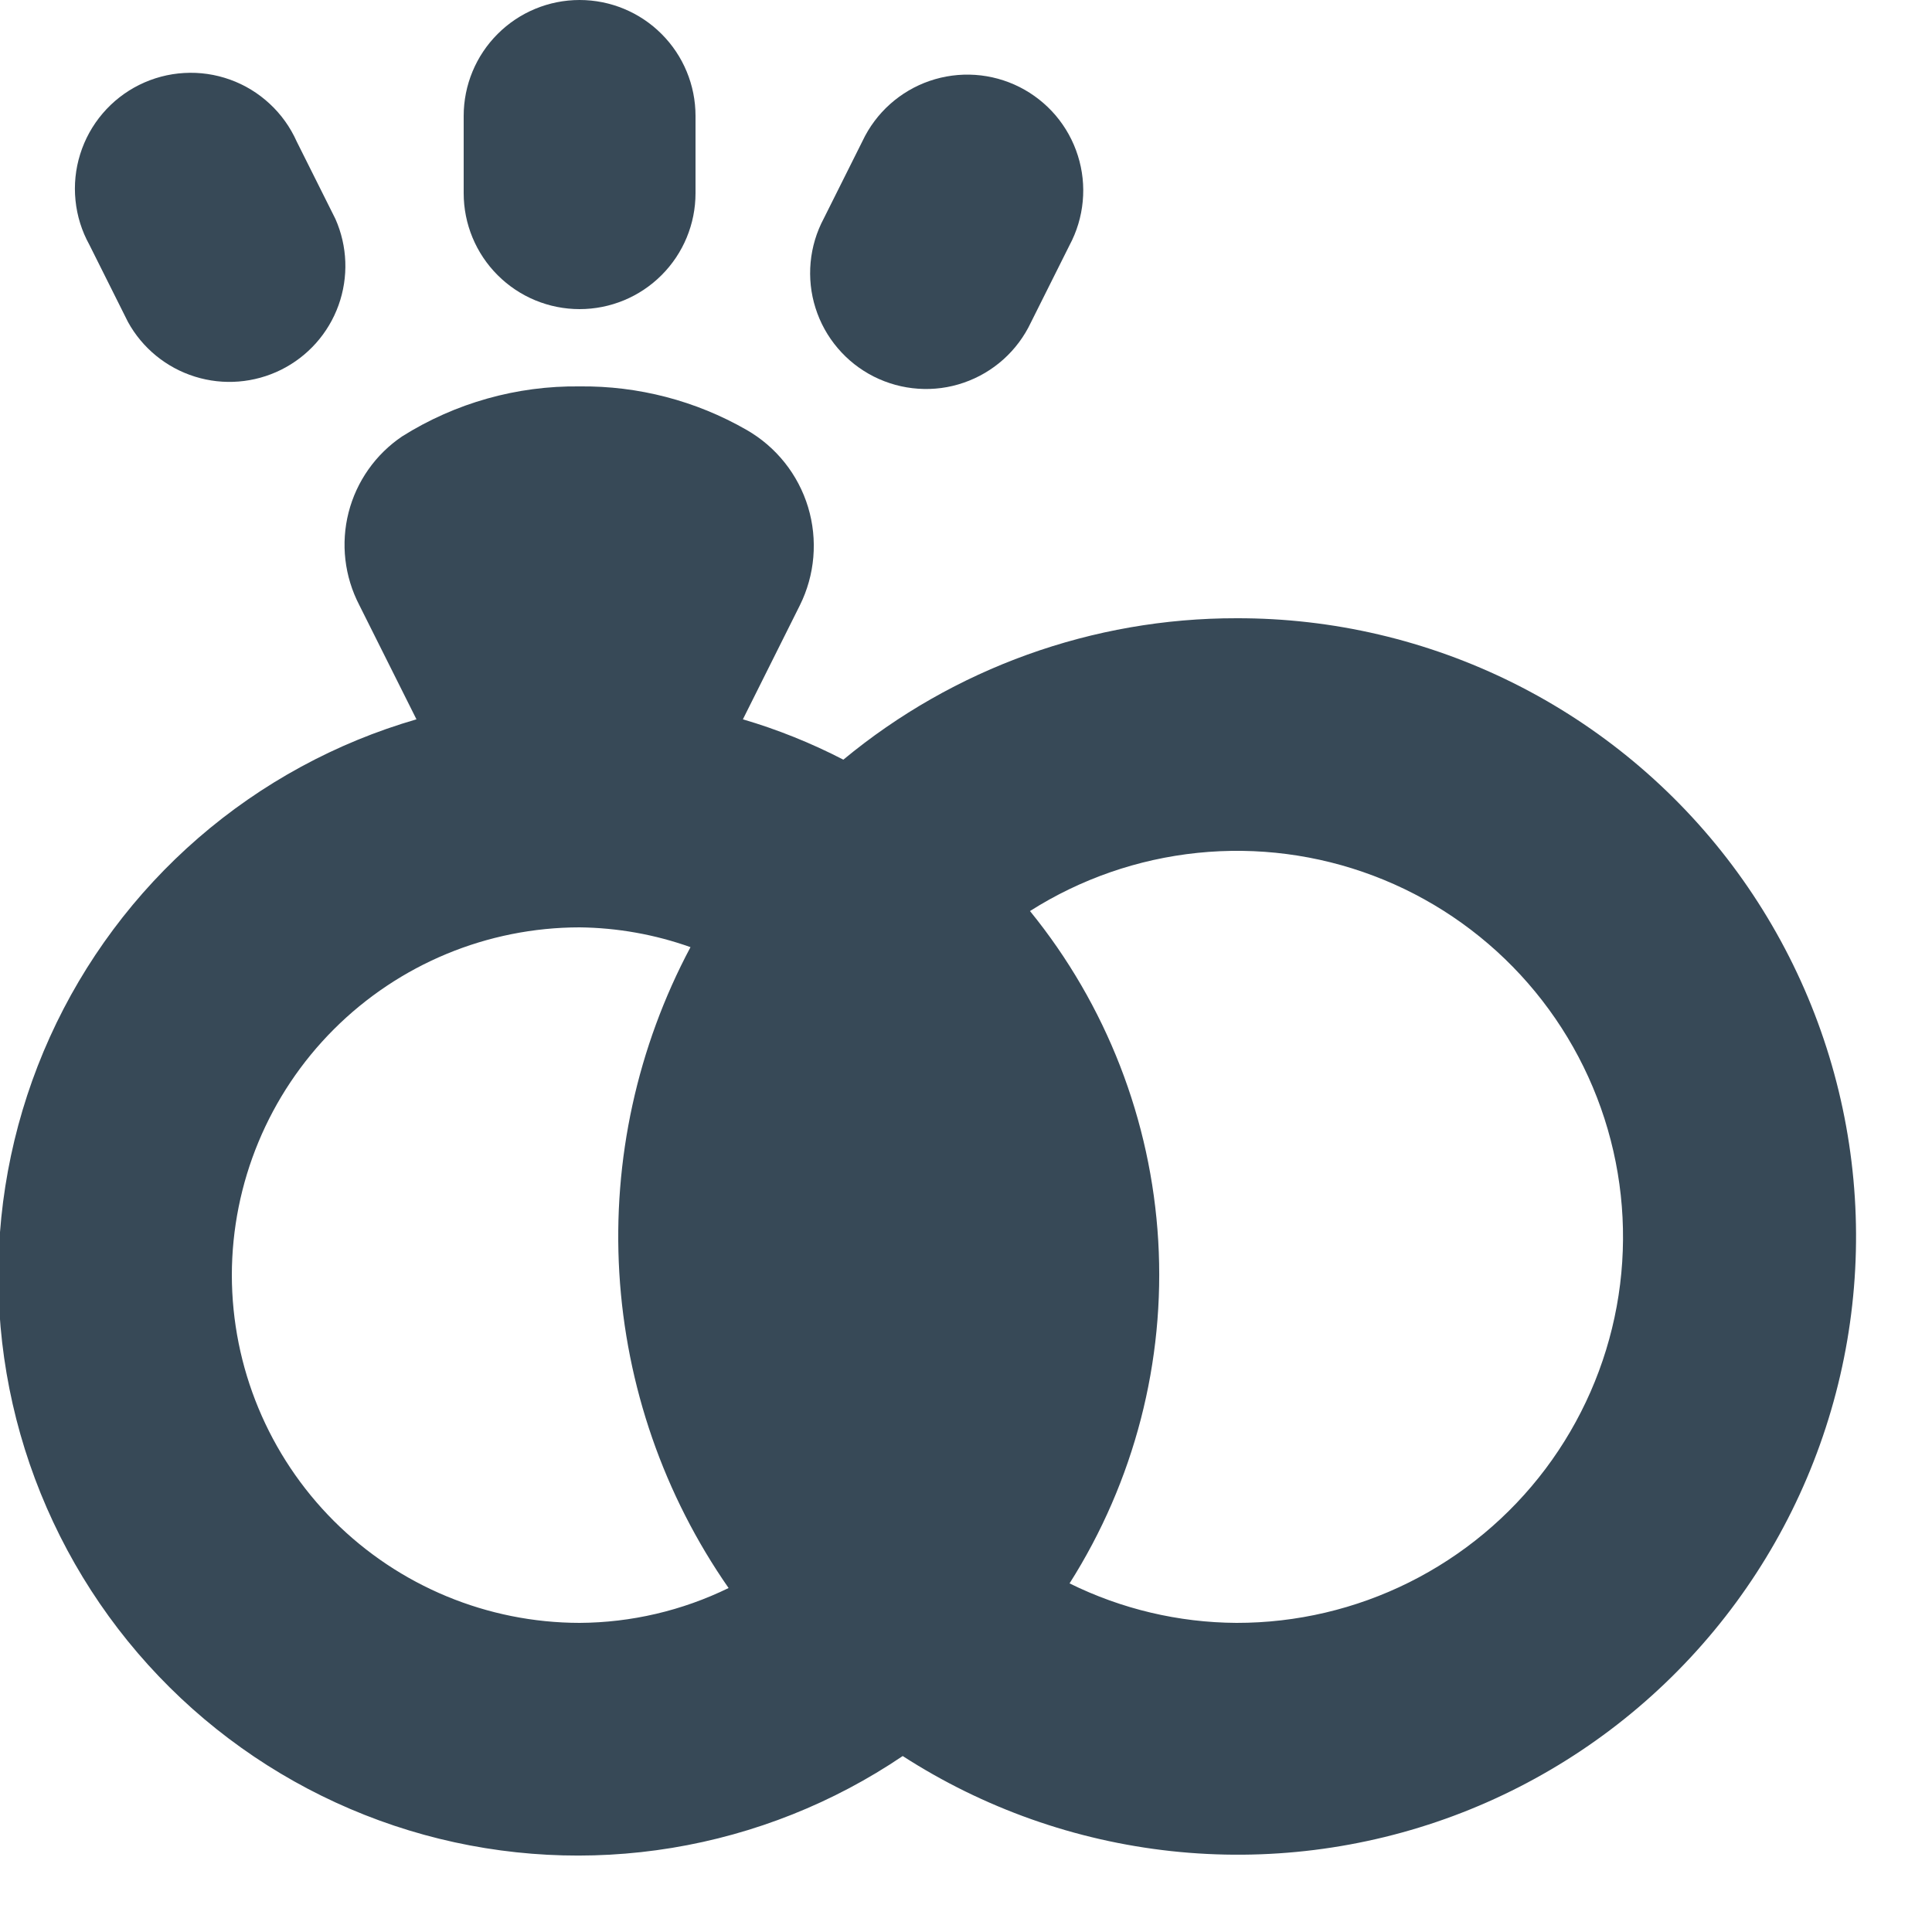 <svg width="50" height="50" viewBox="0 0 50 50" fill="none" xmlns="http://www.w3.org/2000/svg" xmlns:xlink="http://www.w3.org/1999/xlink">
<path d="M2.312,6.333L3.312,8.333C3.685,9.01 4.306,9.517 5.044,9.747C5.782,9.978 6.581,9.914 7.274,9.57C7.966,9.226 8.499,8.628 8.761,7.9C9.023,7.172 8.994,6.372 8.68,5.665L7.68,3.665C7.515,3.295 7.278,2.962 6.981,2.687C6.685,2.411 6.336,2.198 5.955,2.061C5.574,1.924 5.169,1.865 4.765,1.889C4.361,1.912 3.966,2.017 3.603,2.197C3.241,2.377 2.918,2.629 2.656,2.937C2.393,3.245 2.196,3.603 2.075,3.99C1.954,4.376 1.913,4.783 1.954,5.186C1.994,5.588 2.116,5.979 2.312,6.333L2.312,6.333Z" fill="#374957"/>
<path d="M22.322,3.649L21.322,5.649C21.133,6.002 21.016,6.389 20.979,6.788C20.942,7.187 20.984,7.589 21.105,7.97C21.225,8.352 21.421,8.706 21.681,9.011C21.94,9.316 22.258,9.566 22.615,9.746C22.973,9.926 23.363,10.033 23.762,10.06C24.162,10.088 24.563,10.035 24.941,9.904C25.32,9.774 25.669,9.569 25.967,9.302C26.265,9.035 26.507,8.711 26.678,8.349L27.678,6.349C27.867,5.996 27.984,5.609 28.021,5.211C28.059,4.812 28.016,4.41 27.895,4.028C27.775,3.646 27.579,3.292 27.32,2.987C27.06,2.682 26.742,2.433 26.385,2.252C26.027,2.072 25.637,1.965 25.238,1.938C24.838,1.911 24.438,1.964 24.059,2.094C23.68,2.224 23.332,2.429 23.033,2.696C22.735,2.963 22.493,3.287 22.322,3.649L22.322,3.649Z" fill="#374957"/>
<path d="M12,3L12,5C12,5.796 12.316,6.559 12.879,7.121C13.441,7.684 14.204,8 15,8C15.796,8 16.559,7.684 17.121,7.121C17.684,6.559 18,5.796 18,5L18,3C18,2.204 17.684,1.441 17.121,0.879C16.559,0.316 15.796,0 15,0C14.204,0 13.441,0.316 12.879,0.879C12.316,1.441 12,2.204 12,3L12,3Z" fill="#374957"/>
<path d="M32,16C28.286,15.996 24.687,17.291 21.826,19.66C20.995,19.23 20.124,18.88 19.226,18.616L20.698,15.67C21.092,14.88 21.168,13.969 20.913,13.124C20.657,12.28 20.088,11.565 19.322,11.126C18.008,10.371 16.516,9.983 15,10C13.378,9.98 11.784,10.428 10.41,11.292C9.721,11.756 9.227,12.457 9.021,13.263C8.816,14.068 8.915,14.92 9.298,15.658L10.778,18.616C8.697,19.219 6.771,20.267 5.133,21.686C3.495,23.106 2.185,24.863 1.291,26.838C0.398,28.812 -0.057,30.957 -0.043,33.124C-0.028,35.291 0.456,37.429 1.377,39.391C2.297,41.354 3.631,43.093 5.288,44.49C6.945,45.887 8.885,46.908 10.975,47.484C13.064,48.059 15.253,48.175 17.392,47.823C19.53,47.471 21.567,46.66 23.362,45.446C25.454,46.795 27.831,47.637 30.306,47.906C32.78,48.175 35.283,47.863 37.616,46.995C39.948,46.126 42.046,44.726 43.742,42.905C45.439,41.084 46.687,38.892 47.387,36.503C48.088,34.115 48.222,31.596 47.778,29.147C47.334,26.698 46.325,24.387 44.832,22.396C43.338,20.405 41.4,18.791 39.172,17.68C36.945,16.57 34.489,15.994 32,16ZM6,33C6.003,30.613 6.952,28.326 8.639,26.639C10.327,24.951 12.614,24.002 15,24C15.979,24.011 16.948,24.184 17.87,24.512C16.492,27.099 15.854,30.017 16.028,32.943C16.202,35.87 17.181,38.692 18.856,41.098C17.655,41.684 16.337,41.993 15,42C12.614,41.997 10.327,41.048 8.639,39.361C6.952,37.673 6.003,35.386 6,33L6,33ZM32,42C30.501,41.992 29.024,41.642 27.68,40.978C29.356,38.336 30.159,35.235 29.975,32.112C29.791,28.99 28.63,26.004 26.656,23.578C27.965,22.746 29.45,22.231 30.993,22.072C32.535,21.913 34.094,22.116 35.544,22.664C36.995,23.212 38.298,24.091 39.351,25.23C40.403,26.369 41.176,27.737 41.608,29.226C42.04,30.716 42.12,32.285 41.84,33.811C41.56,35.336 40.929,36.775 39.997,38.015C39.065,39.254 37.857,40.259 36.469,40.951C35.081,41.643 33.551,42.002 32,42L32,42Z" fill="#374957"/>
</svg>
